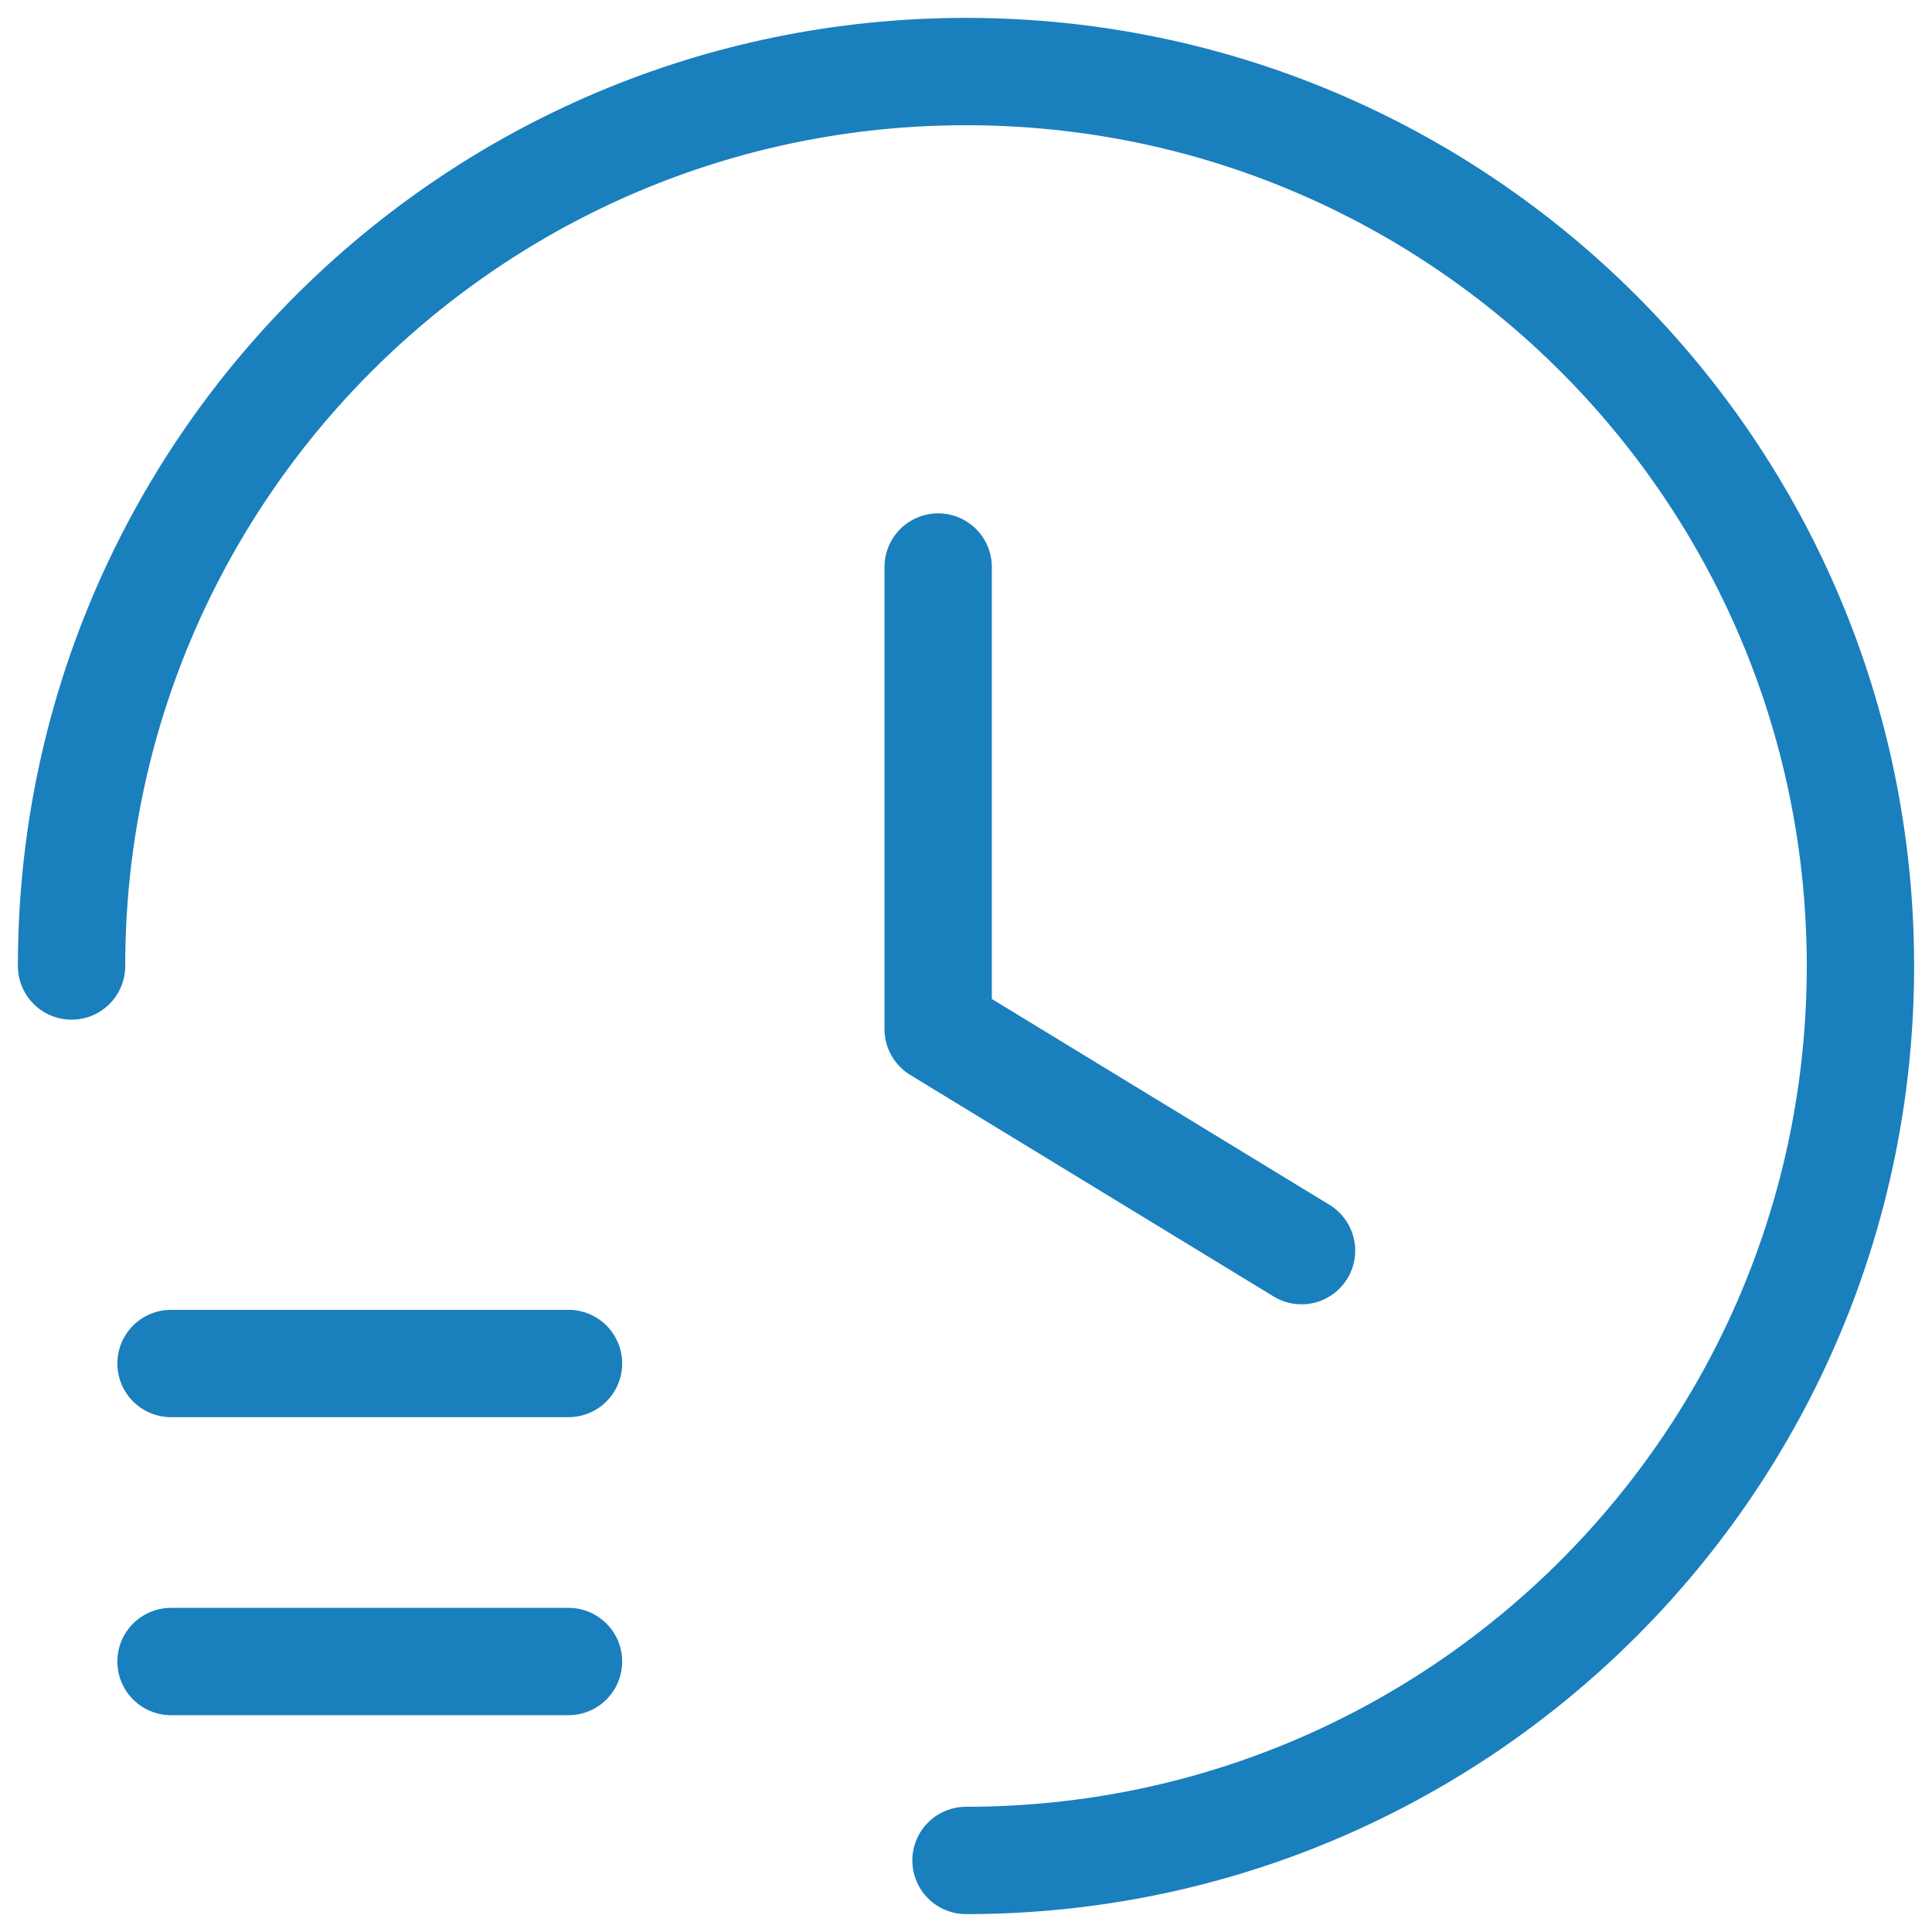 <svg width="27" height="27" viewBox="0 0 27 27" fill="none" xmlns="http://www.w3.org/2000/svg">
<path d="M7.945 19.055H2.39" stroke="#1A7FBD" stroke-width="1.5" stroke-linecap="round" stroke-linejoin="round"/>
<path d="M7.945 23.22H2.39" stroke="#1A7FBD" stroke-width="1.5" stroke-linecap="round" stroke-linejoin="round"/>
<path d="M13.5 26C20.404 26 26 20.404 26 13.5C26 6.596 20.404 1 13.5 1C6.596 1 1 6.596 1 13.5" stroke="#1A7FBD" stroke-width="1.5" stroke-linecap="round" stroke-linejoin="round"/>
<path d="M13.111 7.924V14.382L18.189 17.478" stroke="#1A7FBD" stroke-width="1.5" stroke-linecap="round" stroke-linejoin="round"/>
</svg>
